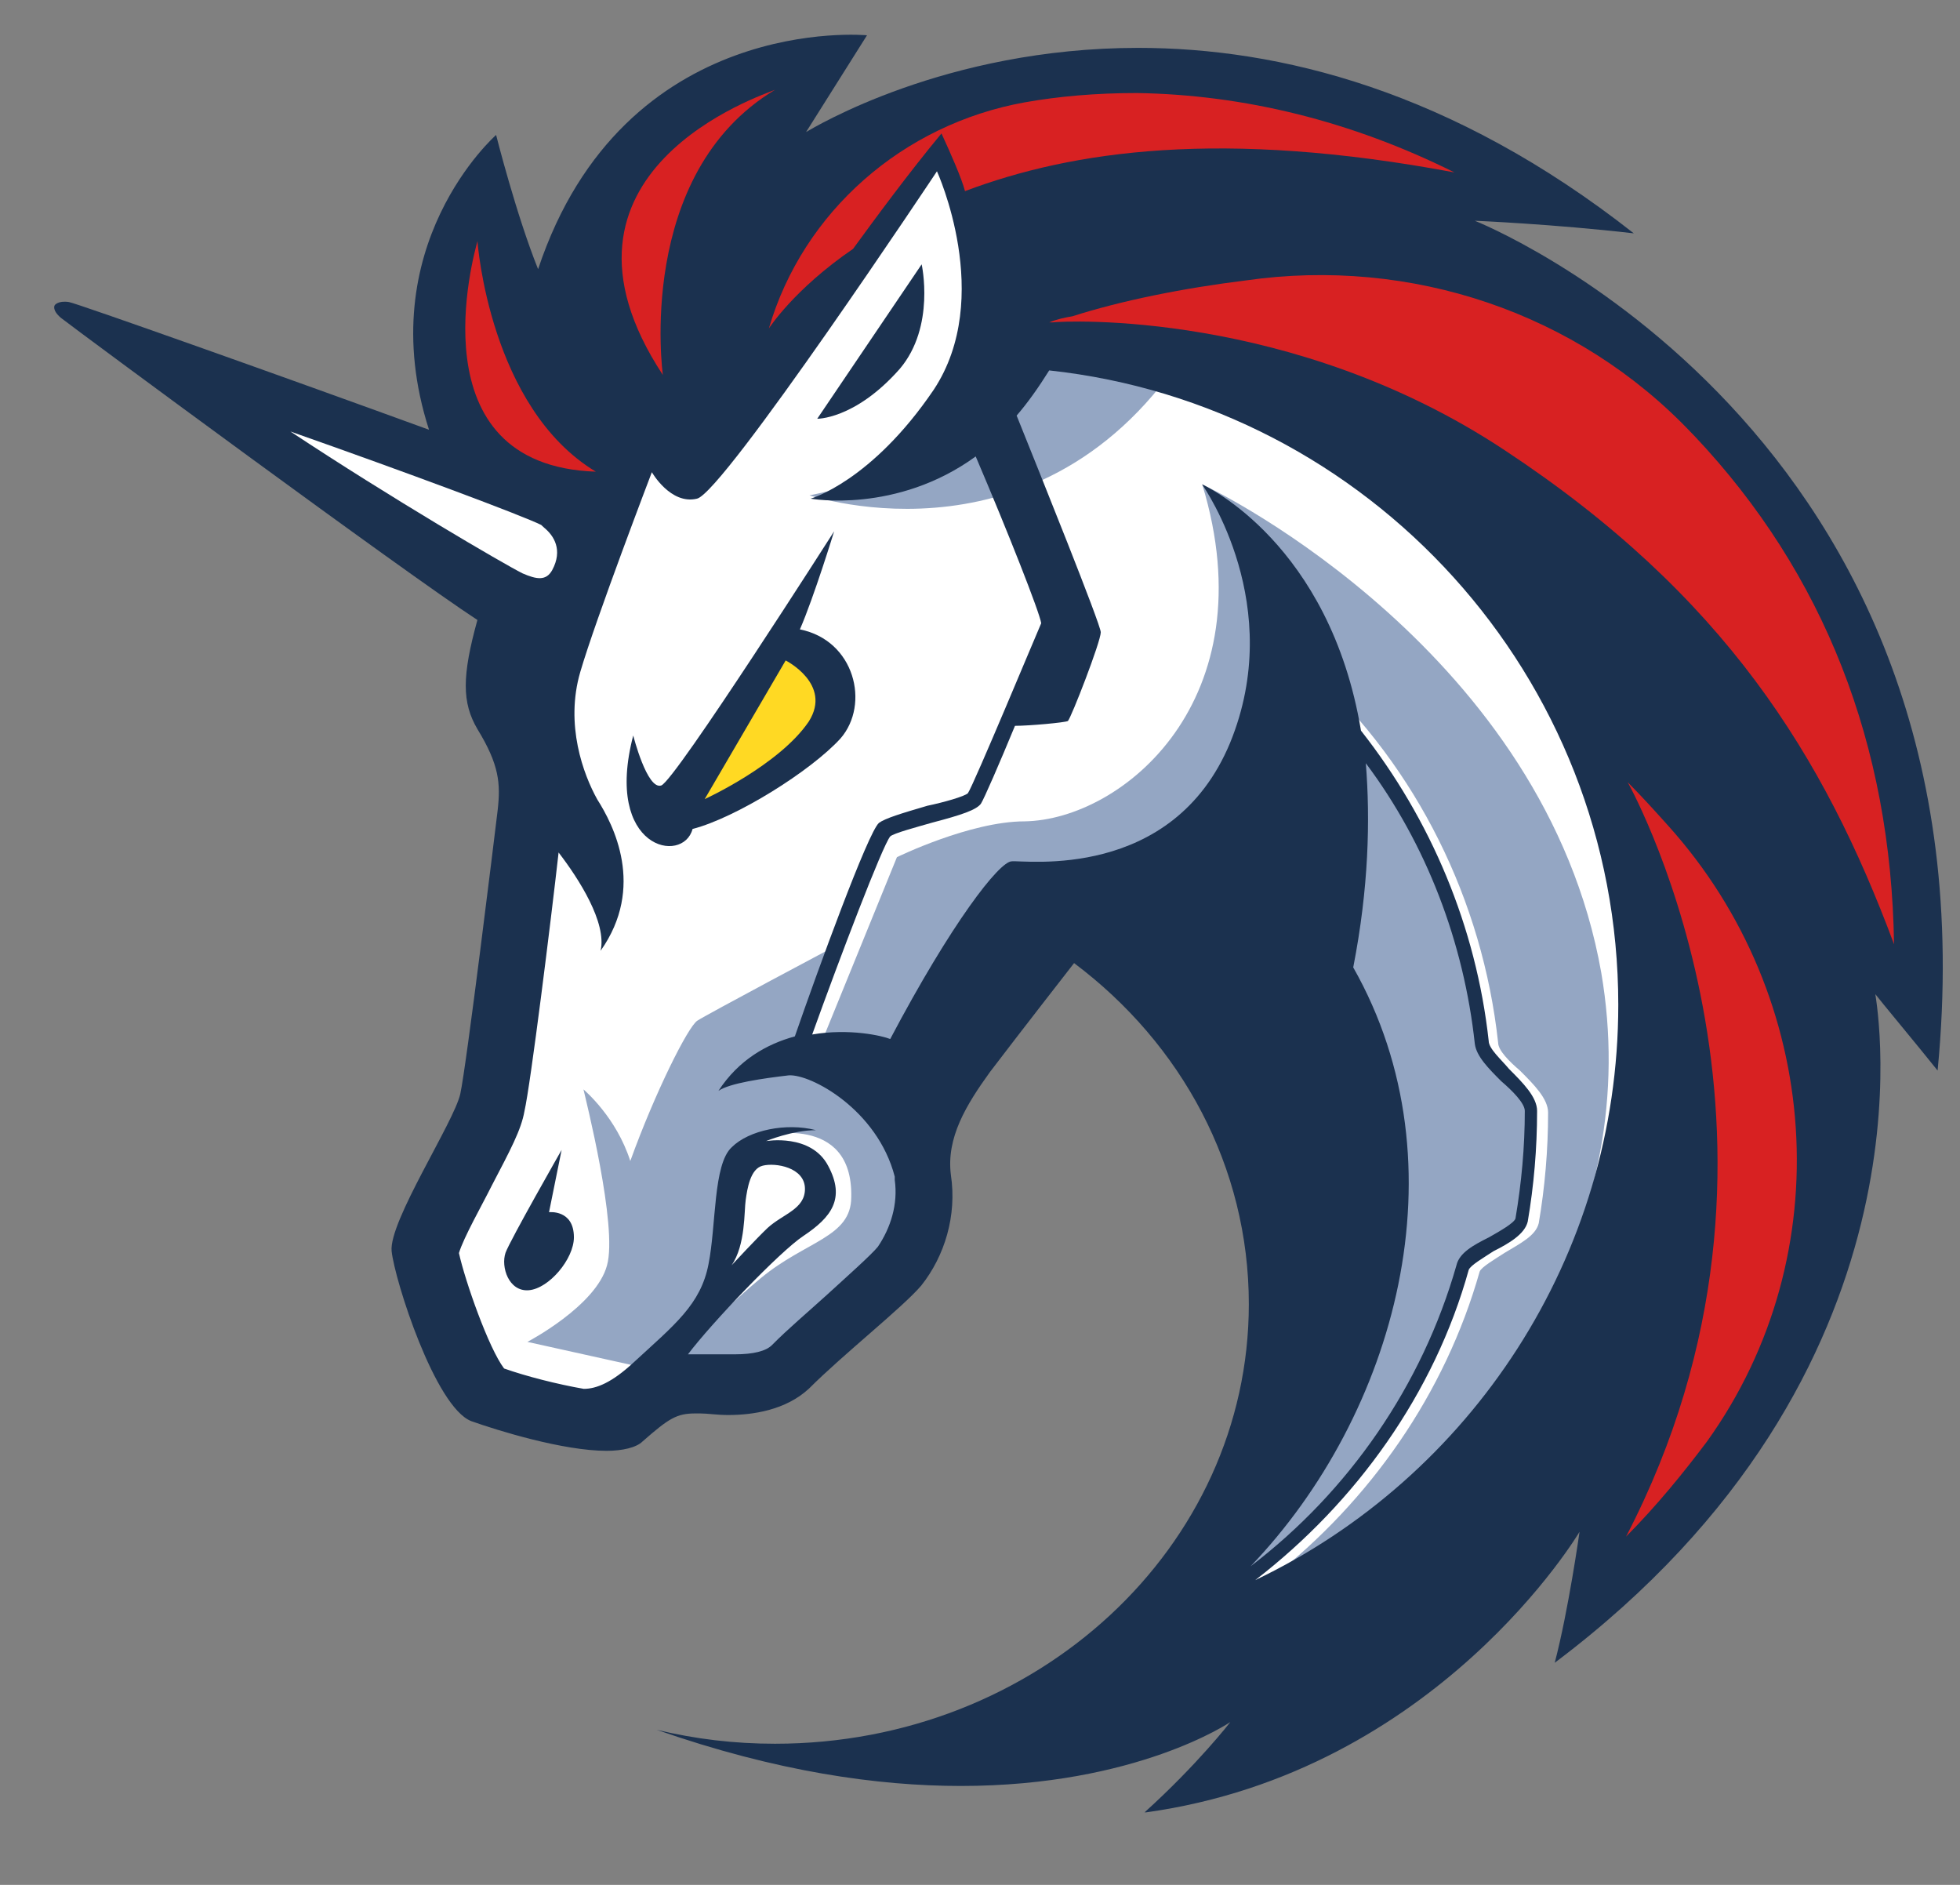 <svg width="26" height="25" viewBox="0 0 26 25" fill="none" xmlns="http://www.w3.org/2000/svg">
<rect x="0" y="0" width="26" height="25" fill="#808080" stroke="none"/>
<g clip-path="url(#clip0_2039_188864)">
<path d="M6.684 13.452L7.347 8.473L1.598 4.482L6.85 6.261L8.091 4.358L12.621 1.547L22.605 7.048L23.123 15.441L18.674 21.622L15.158 22.161L16.977 18.833V15.629L15.655 13.126L14.311 12.237L12.245 14.367V16.621L10.632 18.131L8.584 18.379L7.676 18.893L6.188 18.418L5.567 16.185L6.684 14.615V13.452Z" fill="white"/>
<path d="M15.863 4.439C14.768 4.213 13.57 4.273 13.57 4.273C13.57 4.273 13.177 6.091 10.738 6.57C10.756 6.57 13.96 7.665 15.863 4.439Z" fill="#94A6C3"/>
<path d="M16.857 20.938C18.179 19.903 19.171 18.479 19.628 16.866C19.649 16.806 19.834 16.699 19.958 16.618C20.163 16.494 20.372 16.391 20.412 16.224C20.493 15.749 20.536 15.253 20.536 14.757C20.536 14.573 20.348 14.385 20.163 14.2C20.018 14.076 19.873 13.931 19.873 13.828C19.667 11.946 18.799 10.188 17.413 8.909L17.268 9.054C18.611 10.316 19.479 12.031 19.667 13.85C19.689 14.016 19.852 14.179 20.018 14.346C20.163 14.47 20.33 14.658 20.33 14.739C20.33 15.214 20.288 15.689 20.206 16.164C20.185 16.246 20 16.331 19.855 16.412C19.649 16.515 19.462 16.618 19.423 16.784C18.926 18.542 17.789 20.073 16.279 21.066C16.548 20.488 17.395 18.606 17.849 17.653L17.767 14.594L15.141 12.053L13.652 12.258L12.018 14.906C12.018 14.906 12.784 15.877 11.707 17.015C10.654 18.131 9.825 18.379 9.825 18.379L9.059 17.965C9.286 17.674 9.743 17.242 10.094 16.951C10.693 16.455 11.292 16.412 11.292 15.877C11.317 14.757 10.115 15.065 10.115 15.065L9.679 15.48L9.495 17.011L8.588 18.149L8.485 18.128L6.996 17.798C6.996 17.798 7.907 17.323 8.052 16.784C8.198 16.267 7.762 14.551 7.74 14.449C7.762 14.47 8.176 14.821 8.361 15.399C8.69 14.488 9.126 13.619 9.25 13.538C9.374 13.456 11.047 12.567 11.047 12.567L10.491 14.034L10.905 13.807L11.898 11.369C11.898 11.369 12.869 10.894 13.592 10.894C14.893 10.872 16.817 9.281 15.949 6.428C16.197 6.531 20.497 8.682 21.241 12.9C21.797 16.143 19.958 19.18 16.857 20.938Z" fill="#94A6C3"/>
<path d="M11.936 4.892C12.411 4.332 12.226 3.506 12.226 3.506L10.841 5.554C10.819 5.554 11.333 5.576 11.936 4.892Z" fill="#1B314F"/>
<path d="M7.283 16.078L7.45 15.252C7.45 15.252 6.766 16.45 6.706 16.616C6.642 16.804 6.748 17.134 7.014 17.113C7.283 17.091 7.613 16.698 7.613 16.411C7.613 16.039 7.283 16.078 7.283 16.078Z" fill="#1B314F"/>
<path d="M19.564 2.928C19.564 2.928 20.599 2.971 21.673 3.095C19.252 1.191 16.959 0.635 15.098 0.635C12.536 0.635 10.799 1.691 10.693 1.751L11.501 0.468C11.501 0.468 8.275 0.156 7.138 3.57C6.847 2.847 6.581 1.79 6.581 1.79C6.581 1.79 4.905 3.261 5.691 5.7C3.767 4.998 1.02 4.023 0.914 4.006C0.768 3.984 0.726 4.048 0.726 4.048C0.726 4.048 0.683 4.108 0.807 4.215C1.038 4.396 5.38 7.603 6.333 8.223C6.127 8.968 6.127 9.319 6.333 9.67C6.624 10.145 6.641 10.393 6.602 10.743C6.56 11.094 6.188 14.136 6.106 14.508C6.025 14.88 5.156 16.202 5.195 16.595C5.238 16.989 5.773 18.662 6.251 18.849C6.602 18.974 7.471 19.243 8.048 19.243C8.254 19.243 8.442 19.2 8.523 19.119C8.874 18.811 8.977 18.747 9.225 18.747C9.246 18.747 9.268 18.747 9.285 18.747C9.388 18.747 9.512 18.768 9.658 18.768C9.987 18.768 10.423 18.704 10.732 18.417C11.185 17.963 11.972 17.343 12.22 17.052C12.532 16.659 12.695 16.124 12.614 15.585C12.55 15.089 12.819 14.653 13.131 14.22C13.524 13.703 14.248 12.774 14.248 12.774C15.676 13.845 16.566 15.479 16.566 17.297C16.566 20.522 13.755 23.128 10.281 23.128C9.743 23.128 9.229 23.067 8.711 22.943C10.303 23.5 11.646 23.688 12.745 23.688C15.081 23.688 16.321 22.84 16.321 22.84C16.321 22.84 15.889 23.4 15.183 24.038C15.204 24.038 15.204 24.038 15.204 24.038C19.071 23.5 20.953 20.317 20.953 20.317C20.953 20.317 20.808 21.352 20.624 22.054C25.767 18.187 24.898 13.349 24.877 13.186C24.92 13.246 25.437 13.866 25.703 14.199C26.532 5.679 19.564 2.928 19.564 2.928ZM11.646 16.535C11.565 16.638 11.214 16.95 10.966 17.177C10.717 17.403 10.448 17.63 10.242 17.839C10.161 17.921 9.994 17.963 9.746 17.963C9.665 17.963 9.58 17.963 9.519 17.963C9.477 17.963 9.438 17.963 9.395 17.963C9.353 17.963 9.332 17.963 9.314 17.963C9.25 17.963 9.19 17.963 9.126 17.963C9.438 17.549 10.345 16.599 10.657 16.393C11.029 16.145 11.217 15.897 10.987 15.465C10.76 15.029 10.161 15.135 10.161 15.135C10.161 15.135 10.512 14.99 10.824 14.99C10.43 14.887 9.934 14.99 9.707 15.216C9.459 15.443 9.502 16.251 9.399 16.765C9.296 17.304 8.945 17.573 8.406 18.07C8.116 18.339 7.91 18.421 7.744 18.421C7.393 18.36 6.978 18.254 6.687 18.151C6.482 17.882 6.17 16.992 6.088 16.62C6.149 16.415 6.397 15.979 6.521 15.73C6.769 15.255 6.914 14.986 6.957 14.738C7.038 14.387 7.308 12.214 7.41 11.307C7.68 11.658 8.052 12.239 7.967 12.611C8.566 11.764 8.134 10.935 7.924 10.605C7.74 10.276 7.492 9.613 7.698 8.911C7.903 8.209 8.647 6.263 8.647 6.263C8.647 6.263 8.896 6.699 9.246 6.614C9.597 6.533 12.429 2.272 12.429 2.272C12.429 2.272 13.195 3.945 12.387 5.168C11.561 6.387 10.753 6.614 10.753 6.614C10.753 6.614 11.89 6.82 12.943 6.054C13.376 7.068 13.79 8.121 13.812 8.266C13.748 8.411 12.922 10.396 12.84 10.52C12.798 10.563 12.511 10.644 12.302 10.687C11.951 10.79 11.745 10.853 11.66 10.914C11.515 11.038 10.852 12.856 10.544 13.746C10.171 13.848 9.799 14.057 9.53 14.469C9.675 14.366 10.129 14.302 10.462 14.263C10.753 14.242 11.639 14.717 11.869 15.606C11.869 15.628 11.869 15.628 11.869 15.649C11.915 15.975 11.813 16.287 11.646 16.535ZM9.704 16.783C9.892 16.514 9.87 16.06 9.892 15.915C9.913 15.769 9.952 15.5 10.118 15.461C10.285 15.418 10.678 15.482 10.678 15.769C10.678 16.039 10.388 16.099 10.182 16.287C10.033 16.429 9.743 16.741 9.704 16.783ZM17.951 12.831C18.157 11.778 18.178 10.868 18.118 10.123C18.923 11.197 19.419 12.502 19.564 13.845C19.585 14.011 19.748 14.174 19.915 14.341C20.06 14.465 20.227 14.632 20.227 14.735C20.227 15.209 20.184 15.684 20.103 16.163C20.082 16.223 19.897 16.329 19.752 16.411C19.546 16.514 19.358 16.616 19.32 16.783C18.866 18.375 17.891 19.782 16.59 20.774C18.511 18.768 19.44 15.457 17.951 12.831ZM16.651 20.958C17.994 19.923 19.029 18.477 19.483 16.843C19.504 16.783 19.688 16.677 19.812 16.595C20.018 16.492 20.227 16.368 20.266 16.202C20.347 15.727 20.39 15.231 20.39 14.735C20.39 14.55 20.202 14.362 20.018 14.178C19.915 14.054 19.748 13.909 19.748 13.806C19.582 12.296 18.983 10.871 18.054 9.691C17.64 7.21 15.988 6.444 15.945 6.423C15.988 6.487 17.062 8.036 16.317 9.854C15.552 11.693 13.588 11.406 13.422 11.424C13.255 11.424 12.617 12.25 11.809 13.781C11.706 13.739 11.27 13.636 10.774 13.721C11.146 12.686 11.706 11.218 11.809 11.094C11.852 11.052 12.16 10.97 12.369 10.91C12.762 10.807 12.947 10.743 13.011 10.662C13.053 10.598 13.259 10.123 13.464 9.627C13.652 9.627 14.127 9.584 14.166 9.563C14.209 9.521 14.602 8.511 14.602 8.386C14.602 8.284 13.794 6.278 13.486 5.512C13.631 5.345 13.776 5.14 13.918 4.913C18.157 5.37 21.467 8.968 21.467 13.327C21.467 16.677 19.504 19.594 16.651 20.958Z" fill="#1B314F"/>
<path d="M11.15 9.794C11.544 9.34 11.338 8.493 10.611 8.348C10.799 7.915 11.065 7.047 11.065 7.047C11.065 7.047 8.956 10.354 8.772 10.418C8.584 10.481 8.4 9.755 8.4 9.755C8.006 11.265 9.063 11.47 9.187 10.995C9.764 10.846 10.757 10.226 11.15 9.794Z" fill="#1B314F"/>
<path d="M9.348 10.599L10.422 8.76C10.422 8.76 11.042 9.072 10.73 9.568C10.34 10.146 9.348 10.599 9.348 10.599Z" fill="#FFD923"/>
<path d="M22.644 19.119C22.332 19.534 21.982 19.966 21.57 20.381C24.236 15.252 21.694 10.559 21.592 10.375C21.779 10.563 21.964 10.768 22.13 10.953C24.175 13.225 24.424 16.638 22.644 19.119Z" fill="#D82122"/>
<path d="M25.125 12.524C24.193 10.021 22.871 7.891 19.958 5.97C17.147 4.109 14.127 4.255 13.96 4.276C13.939 4.276 13.918 4.276 13.918 4.276C14.021 4.234 14.123 4.212 14.226 4.195C14.868 3.989 15.694 3.822 16.523 3.72C18.717 3.404 20.929 4.148 22.439 5.743C22.46 5.765 22.46 5.765 22.481 5.786C24.197 7.604 25.086 9.876 25.125 12.524Z" fill="#D82122"/>
<path d="M19.294 2.287C16.214 1.709 14.229 1.996 12.801 2.535C12.758 2.369 12.613 2.039 12.489 1.77C12.06 2.287 11.603 2.907 11.316 3.301C10.529 3.839 10.199 4.357 10.199 4.357C10.653 2.805 11.979 1.649 13.591 1.358C14.045 1.277 14.541 1.234 15.08 1.234C16.505 1.256 17.93 1.607 19.294 2.287Z" fill="#D82122"/>
<path d="M7.904 6.256C5.487 6.175 6.291 3.36 6.334 3.197C6.334 3.219 6.497 5.409 7.904 6.256Z" fill="#D82122"/>
<path d="M10.281 1.191C8.42 2.308 8.793 4.973 8.793 4.973C7.013 2.269 10.136 1.255 10.281 1.191Z" fill="#D82122"/>
<path d="M7.222 7.002C7.346 7.105 7.47 7.293 7.325 7.562C7.244 7.707 7.119 7.686 6.932 7.605C6.684 7.481 5.195 6.612 3.852 5.723C5.383 6.261 6.932 6.839 7.18 6.963C7.18 6.963 7.201 6.984 7.222 7.002Z" fill="white"/>
</g>
<defs>
<clipPath id="clip0_2039_188864">
<rect width="25.052" height="23.577" fill="white" transform="translate(0.723 0.461)"/>
</clipPath>
</defs>
</svg>
